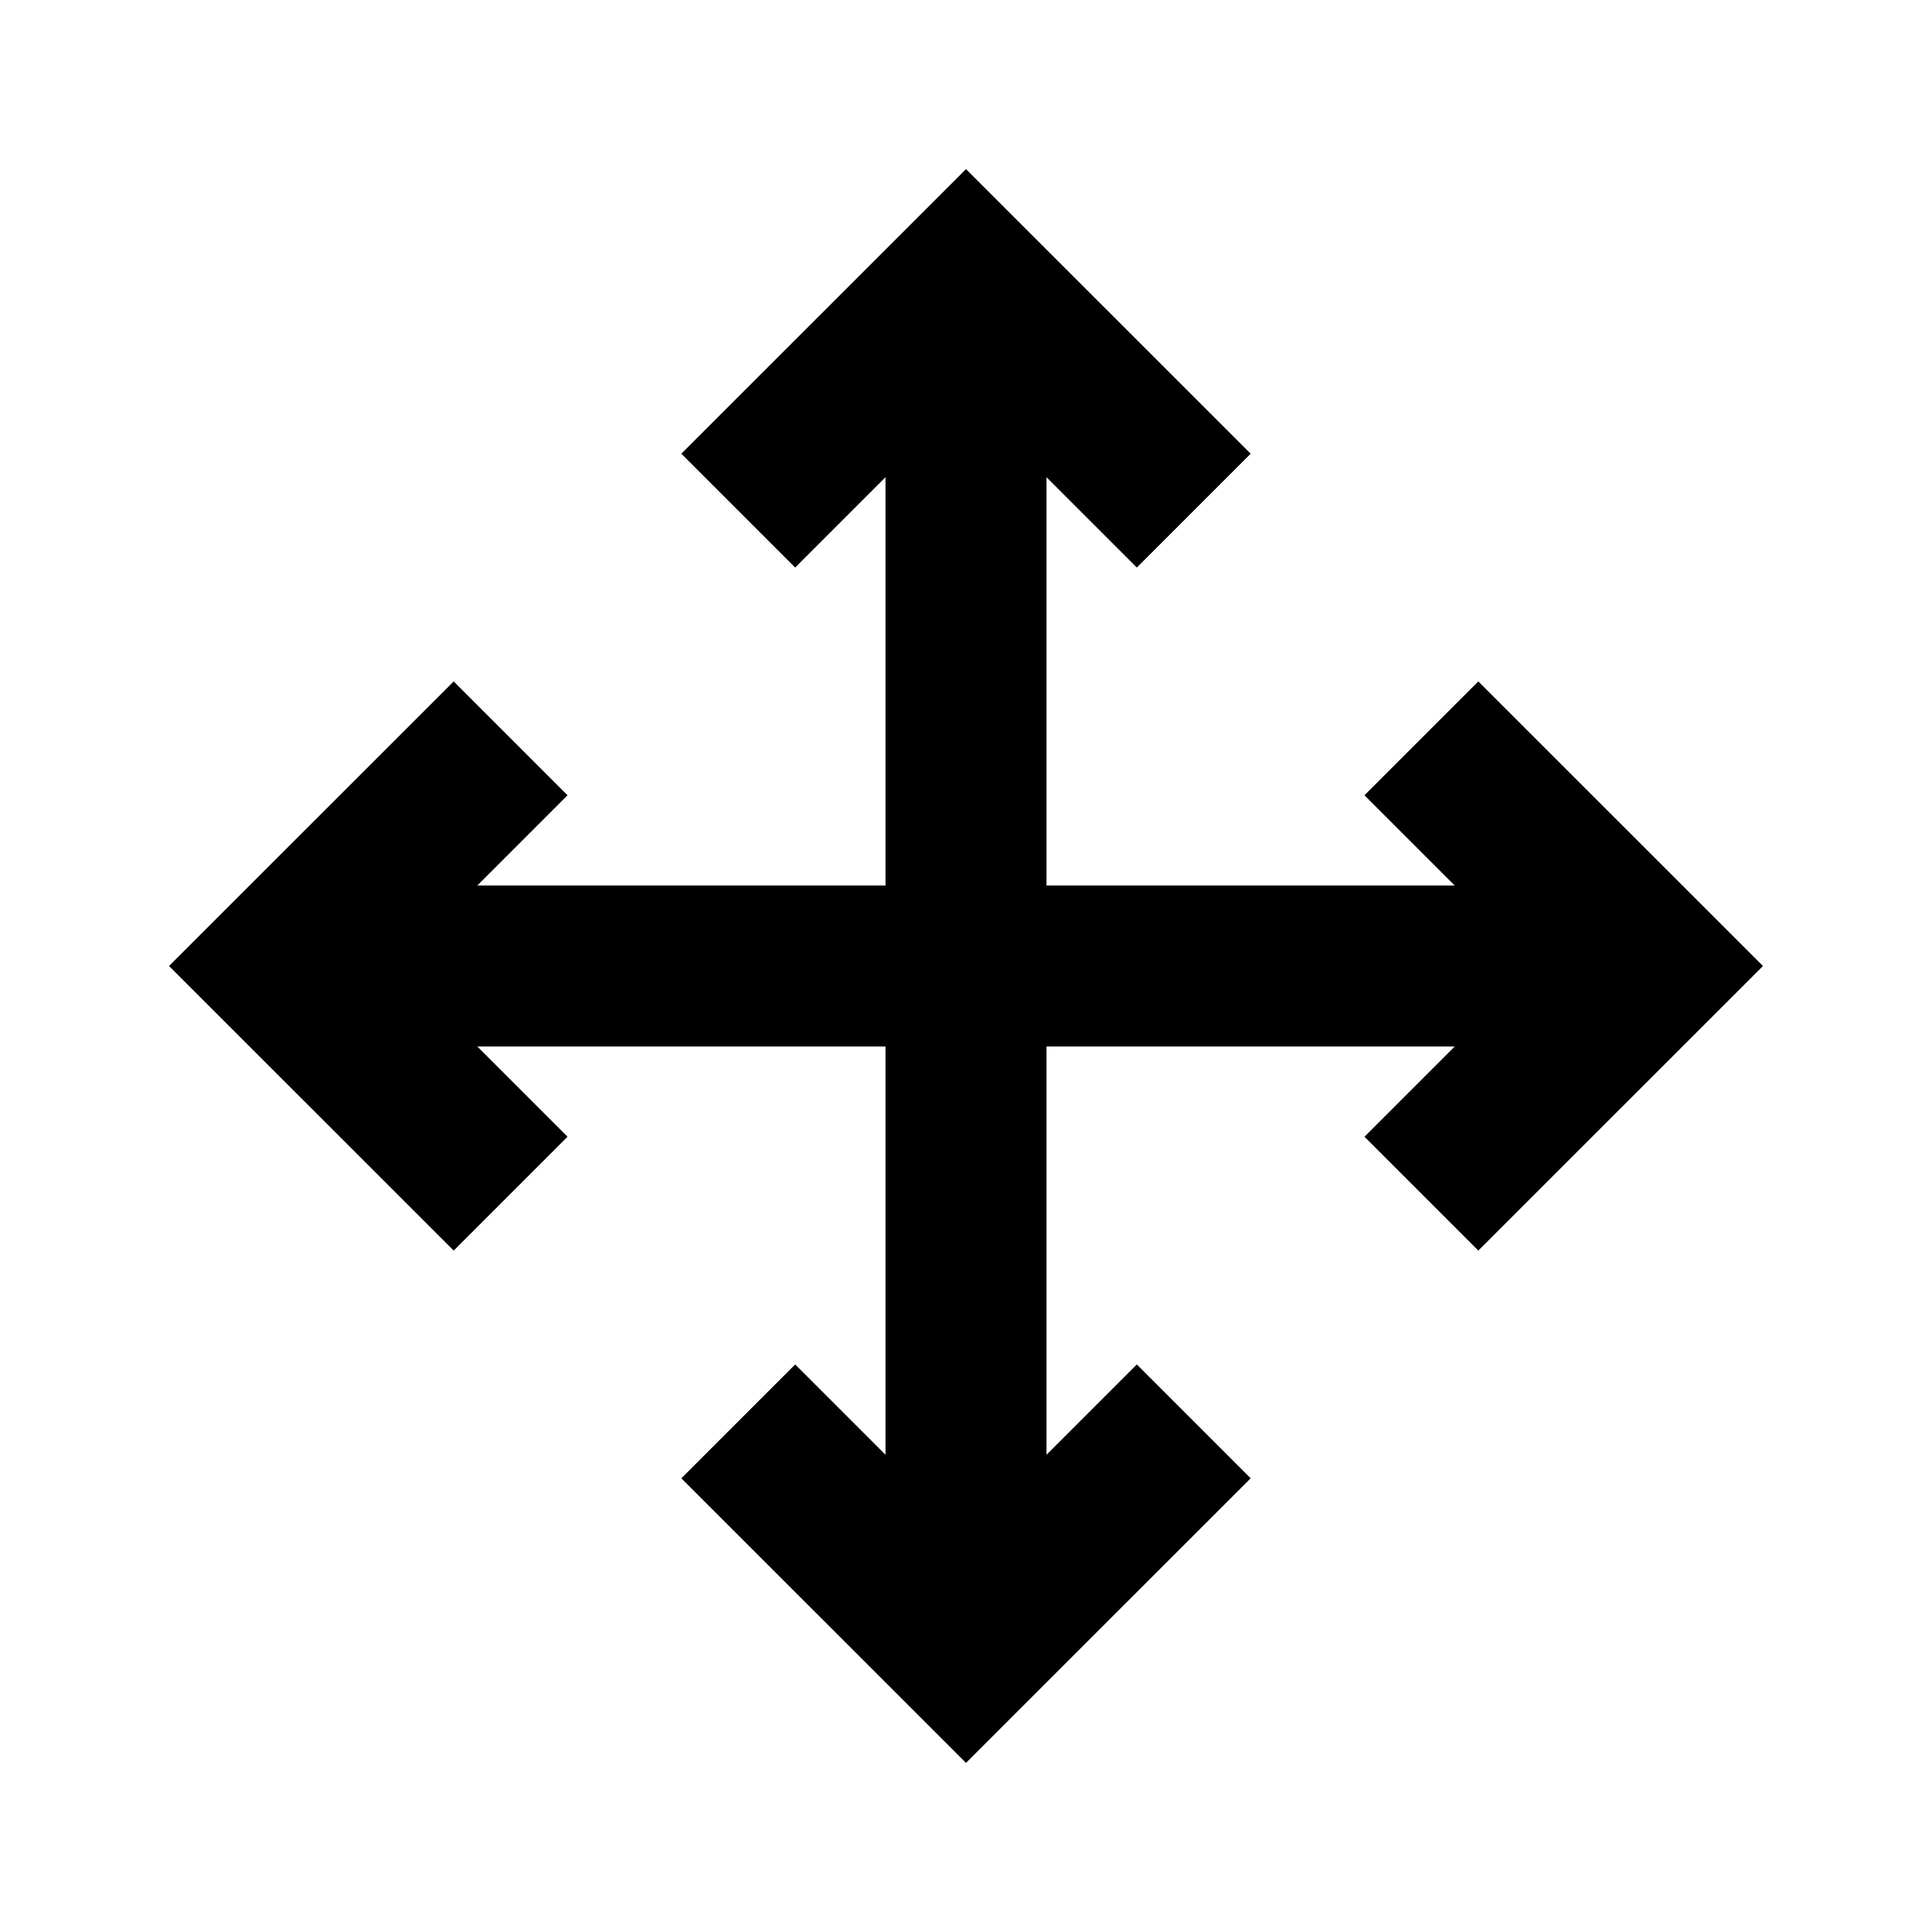 <svg xmlns="http://www.w3.org/2000/svg" width="24" height="24">
  <path d="M18.364 8.465 16.95 9.879 18.071 11H13V5.928l1.122 1.122 1.414-1.414L12 2.101 8.464 5.636 9.878 7.05 11 5.928V11H5.929L7.05 9.879 5.636 8.465 2.1 12l3.536 3.535 1.414-1.414L5.929 13H11v5.072L9.878 16.95l-1.414 1.414L12 21.899l3.536-3.535-1.414-1.414L13 18.072V13h5.071l-1.121 1.121 1.414 1.414L21.9 12l-3.536-3.535z" />
</svg>